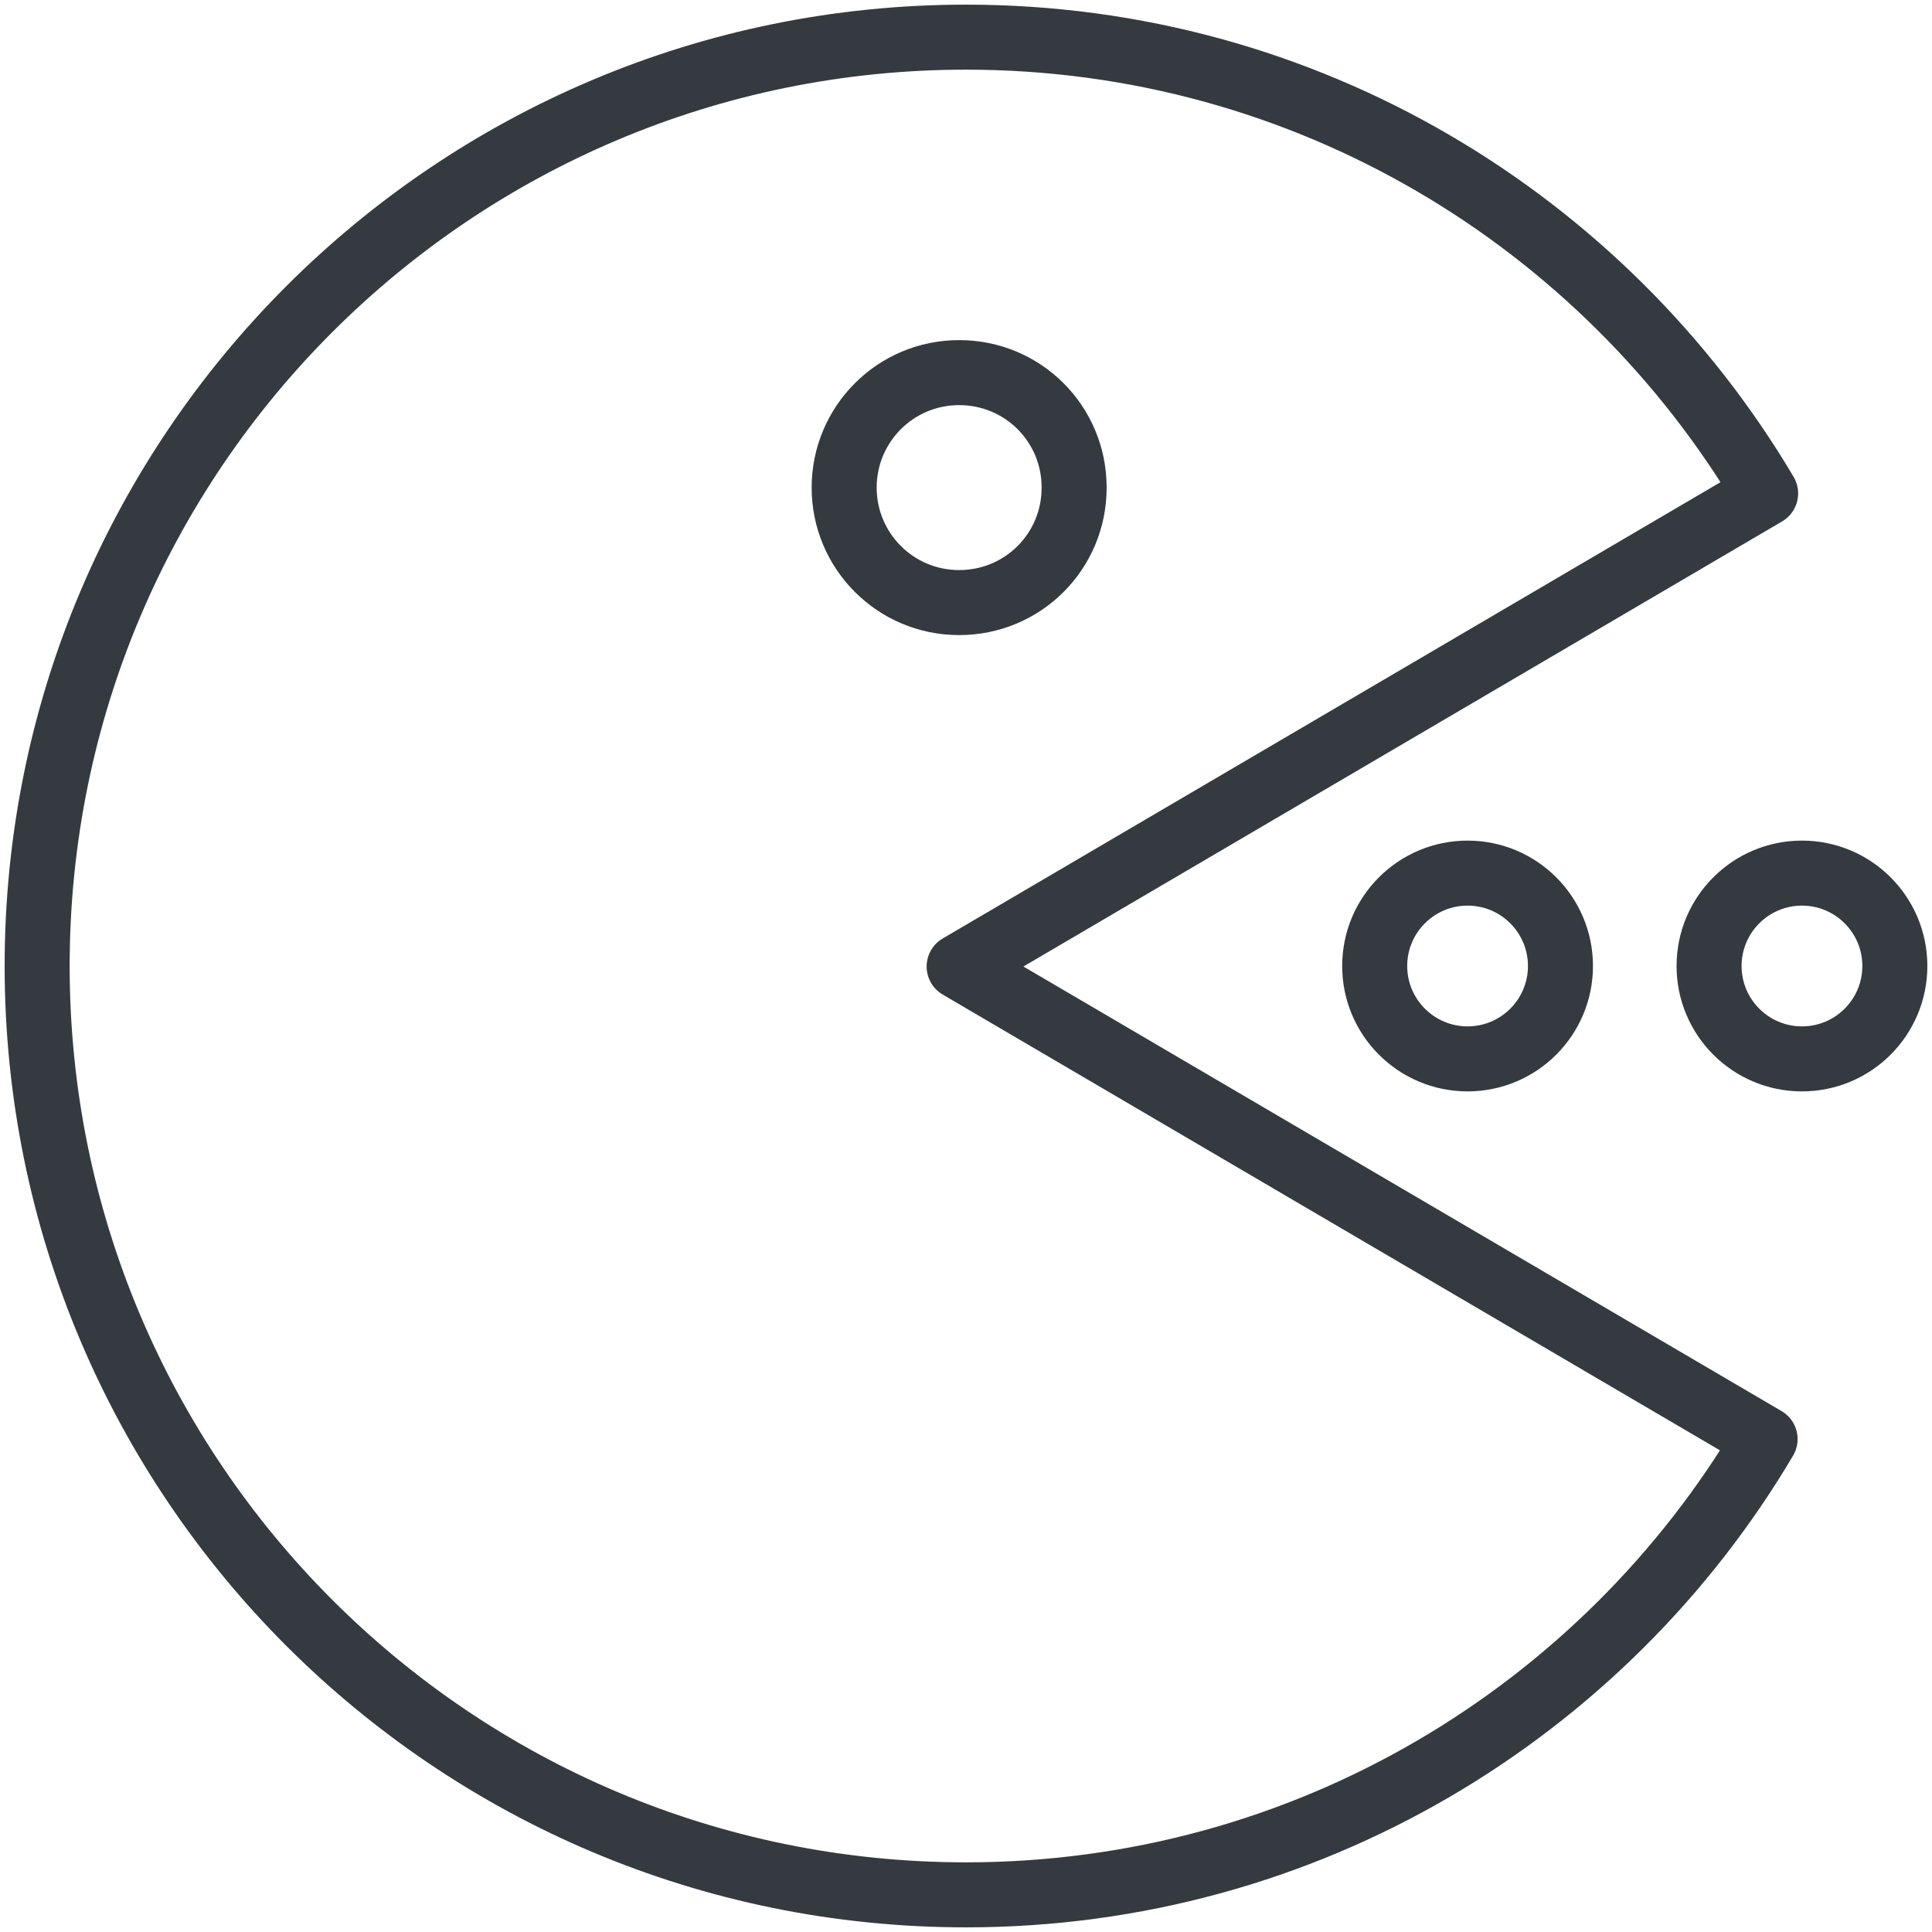 <?xml version="1.0" encoding="UTF-8"?>
<svg width="104px" height="104px" viewBox="0 0 104 104" version="1.1" xmlns="http://www.w3.org/2000/svg" xmlns:xlink="http://www.w3.org/1999/xlink">
    <!-- Generator: Sketch 47 (45396) - http://www.bohemiancoding.com/sketch -->
    <title>gaming-24</title>
    <desc>Created with Sketch.</desc>
    <defs></defs>
    <g id="ALL" stroke="none" stroke-width="1" fill="none" fill-rule="evenodd" stroke-linecap="round" fill-opacity="0" stroke-linejoin="round">
        <g id="Primary" transform="translate(-7206, -5661)" stroke="#343A40" stroke-width="3.5" fill="#DBECFF">
            <g id="gaming-24" transform="translate(7208, 5663)">
                <path d="M93.044,24.56 C84.327,9.852 68.313,0 50,0 C22.402,0 0,22.374 0,50 C0,77.598 22.374,100 50,100 C68.313,100 84.327,90.148 93.015,75.468 L49.631,50.028 L93.044,24.56 L93.044,24.56 L93.044,24.56 Z M43.441,24.248 C43.441,20.84 46.195,18.058 49.631,18.058 C53.066,18.058 55.821,20.812 55.821,24.248 C55.821,27.683 53.066,30.437 49.631,30.437 C46.195,30.437 43.441,27.655 43.441,24.248 L43.441,24.248 L43.441,24.248 Z" id="Layer-1"></path>
                <circle id="Layer-2" cx="77" cy="50" r="5"></circle>
                <circle id="Layer-3" cx="95" cy="50" r="5"></circle>
            </g>
        </g>
    </g>
</svg>
